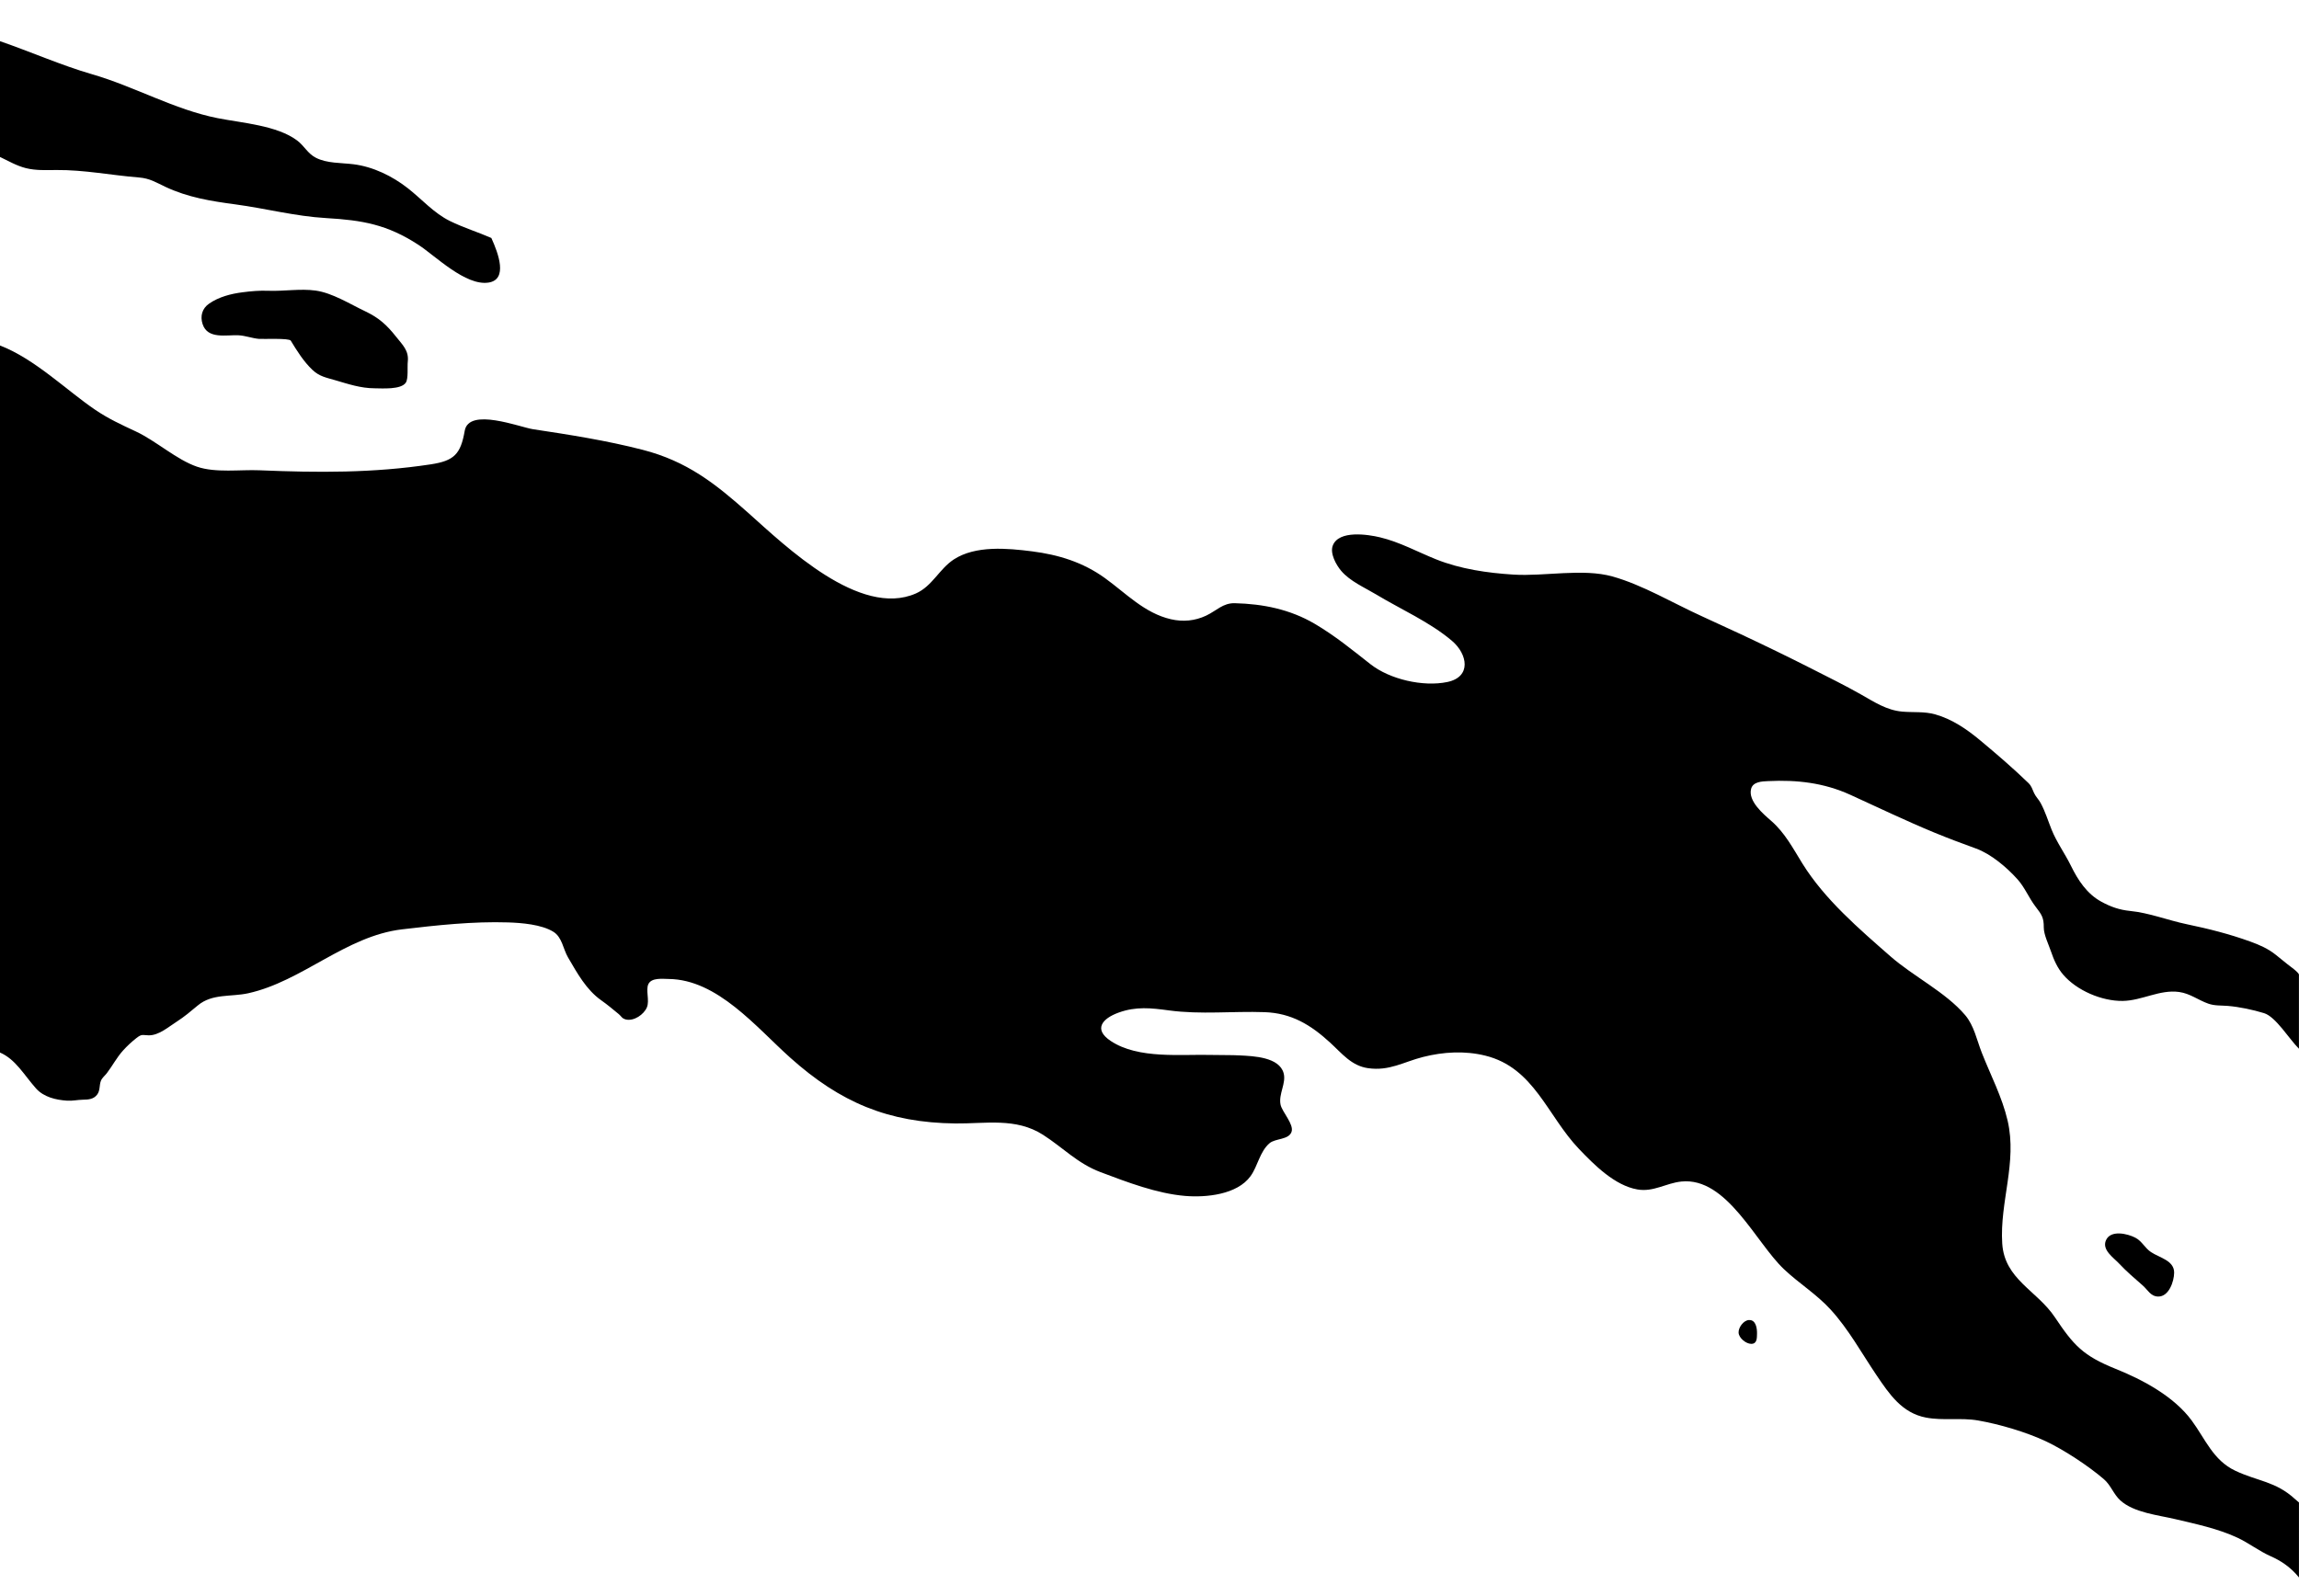 <?xml version="1.0" encoding="utf-8"?>
<!-- Generator: Adobe Illustrator 16.2.1, SVG Export Plug-In . SVG Version: 6.00 Build 0)  -->
<!DOCTYPE svg PUBLIC "-//W3C//DTD SVG 1.1//EN" "http://www.w3.org/Graphics/SVG/1.1/DTD/svg11.dtd">
<svg version="1.1" id="Ebene_1" xmlns="http://www.w3.org/2000/svg" xmlns:xlink="http://www.w3.org/1999/xlink" x="0px" y="0px"
	 width="7200px" height="5000px" viewBox="0 0 7200 5000" enable-background="new 0 0 7200 5000" xml:space="preserve">
<path d="M6687.6,3877.3c-24.7-12.9-77.9-25.4-92.3,8.3c-12.9,30.2,23.7,53.9,41.1,72.5c23.1,24.7,48.9,46.7,74.3,68.9
	c15.7,13.7,24.5,34.2,48.3,34.6c33.4,0.6,49.8-47.2,50-74.8c0.3-38.3-46.4-46.9-72.4-64.4
	C6717.3,3909.7,6708.4,3888.2,6687.6,3877.3z"/>
<path d="M910.6,1067.1c19.5,32.1,40.6,65.9,68.1,91.8c21.8,20.5,42.9,23.9,70.5,32c41.8,12.2,80,25.3,124.1,25.5
	c22.7,0.1,83.1,4.9,97.8-18c8.2-12.8,4.2-49.5,6-65.4c3.8-34.6-15.7-51.8-37.1-78.8c-29.2-36.8-53.7-58.9-96.9-79.4
	c-47.3-22.4-102-57.1-154.4-64.5c-47.6-6.7-99.3,2.4-147.5,0.6c-28.4-1.1-54,1.1-82.2,4.8c-35.6,4.5-73.7,14.4-103.9,35.3
	c-22.2,15.3-28.8,39.3-20.5,64.5c15.8,48,74.6,33,112.1,34.8c22,1.1,42.2,9.3,64.4,11.3C823.8,1062.6,905.5,1058.7,910.6,1067.1z"/>
<path d="M5502.6,4178.5c0.5-16.3-3-44.9-25.7-43.3c-16.7,1.2-32.9,23.5-32,39.7c1,16.8,23.2,34.8,39.6,34.9
	C5503.2,4209.9,5502.2,4191.3,5502.6,4178.5z"/>
<path d="M1409,692.3c-50.3-24.8-87.3-67.8-131.8-102.7c-48.4-37.9-108.6-67.4-170.4-75.1c-37.9-4.7-82.9-2.4-117.7-20.4
	c-25.6-13.2-36.3-37.3-58.5-54c-62.9-47.3-173.2-55-248.7-69.9c-135.7-26.8-260.2-99-393.5-137.6C192.1,204.7,97,162.5,0,129v362.7
	c26.7,12.8,52,27.6,80.7,34.9c31.2,7.9,63.7,6.3,95.6,6c87.3-0.8,172.5,16.5,259.1,23.4c33.6,2.7,53,15.3,81.7,28.9
	c71.7,33.8,143.6,45.1,220.4,55.4c95.9,12.9,186.4,37.2,284.2,42.9c113.8,6.6,191.4,20.2,289.1,84c52.8,34.5,147.4,129.2,219.3,118
	c61-9.5,31-90.9,8.7-139.7C1498.7,727.8,1451.3,713.1,1409,692.3z"/>
<path d="M7200,4706.8c-4.4-3.6-8.8-7.4-13.2-11.4c-60.4-55.2-116.1-54.9-186.5-88.2c-69.3-32.8-93.8-99.6-136.3-157.2
	c-55.8-75.8-153.2-127.7-238.5-162c-101.6-40.9-131.1-73.3-190-161.5c-56.2-84.1-157.7-118.6-164.9-231
	c-8.3-130.3,47.3-253.4,16.9-384.8c-17.2-74.3-53.3-142.5-81-213.1c-15.5-39.5-24.1-84.7-52-117.6c-61-71.9-162.6-121.5-233.7-183.9
	c-98.6-86.4-206-178.3-275.8-290.6c-29.8-48-54.7-96.3-97.8-133.9c-24.5-21.4-73.1-62-63.1-100.4c5.9-22.7,34.2-23.4,53.4-24.3
	c90.7-4.4,174.5,5.3,257.1,42.8c88.1,40.1,174.5,81.8,263.7,118.6c43.6,18,86.4,33.9,130.4,49.9c47.4,17.3,96.6,59.4,129.9,96.5
	c22.8,25.5,35.3,57.8,55.9,84.8c19.3,25.3,26.5,34.4,26.2,66c-0.2,22.2,15.7,54.5,22.8,75.6c8.7,25.8,19.8,50.8,37.6,71.7
	c42.6,50.1,121.4,83.6,186.7,82.7c60.4-0.8,115.8-36.4,176.8-28c34.3,4.7,59.5,25.3,91.2,36.5c20,7.1,40.1,5.4,60.9,7.1
	c36.7,3,78.7,12,113.8,22.7c36.7,11.2,78.1,80.3,109.3,111.5c0,0,0-231.9,0-231.9c0-7.3-31.4-29-36.9-33.6
	c-11.6-9.7-23.5-19.1-35.3-28.5c-24.1-19.4-51-31.2-80-41.7c-66-23.9-130.4-40-199.2-54.4c-59.8-12.5-116.7-35.5-177.8-41.6
	c-33.1-3.3-60.2-12.9-89.3-28.7c-45.8-24.9-73.4-67.6-95.8-113.2c-18.6-37.9-44.5-73.4-60.3-112.7c-11.2-27.8-19.9-56.9-34.4-83.6
	c-6-11-15-19.3-20.5-31c-6.3-13.3-7.3-21.3-17.9-31.7c-48.2-46.6-99-90.2-150.4-133.1c-42-35-87.9-66.6-141.2-81.7
	c-34.4-9.7-68.6-5.6-103.5-8.7c-48.6-4.3-87.6-30.2-129-53.7c-50.8-28.8-103.3-54.6-155.4-81.1c-73-37.1-146.6-72.7-220.7-107.5
	c-41-19.2-82.1-38.2-123.3-56.9c-89.1-40.5-184.7-97.7-278.8-124.1c-93.3-26.1-212.6,0.2-310.1-5.9c-81.7-5.1-166.3-17.3-242.7-47.9
	c-58.3-23.4-113.9-54.2-175.5-68.9c-37.3-8.9-128.6-23.2-147.7,25.5c-9.7,24.7,10.3,60.7,25.9,79.2c27.8,32.9,73.1,52.3,109.3,74
	c78,47,168.7,86.7,238.1,145.7c48.9,41.6,61.7,113-14.9,128.9c-75.7,15.7-179.7-8.2-240.3-55.7c-57.8-45.4-111.3-89.3-175.2-126.9
	c-76.9-45.1-161.3-62.1-249.6-64.3c-37.5-1-57.1,23.4-90.2,39c-35.2,16.5-72.4,19.9-110.2,11.2c-82.6-19-140.7-81.4-206.9-129.1
	c-68.5-49.4-144.8-73-228.2-83.6c-76.5-9.7-176.6-19.1-244.8,25.4c-45.5,29.7-67.5,84-118.9,106.6
	c-175.5,77.1-407.8-148.1-524.4-252c-104.5-93.1-192.7-162.3-331-198c-113-29.1-228.6-47.2-343.8-64.6
	c-40.6-6.2-200.7-69.1-213.6,4.9c-12.8,73.6-33.2,94.1-107,105.3c-179.6,27.3-354.1,26.1-535.2,18.5c-61.2-2.6-137.3,8.8-196.1-11.2
	c-64-21.8-128.6-81-191.6-110.4c-46.7-21.8-86.4-40.1-127.2-67.8C209,1223.4,109.5,1124.5,0,1082.3v2214.9
	c49.2,21.5,74.4,69.2,112.9,112.6c24.2,27.1,62.5,36,97.3,38.2c16.8,1.1,32.4-2.7,49.1-3c17.5-0.3,34.5-1.2,45.6-16.9
	c9.1-12.9,5.7-28.5,11.1-42.3c3.9-9.8,12.3-15.7,18.5-23.8c17.8-23.3,30.9-49,50.8-71.1c12.9-14.3,26.9-27.2,42-39.1
	c17.1-13.4,18.9-8.9,38-8.5c32,0.7,62.3-26.4,88-42.7c23.9-15.3,44.6-32.9,66.3-51c45.4-37.8,103.4-26.1,157.9-38.1
	c169.5-37.5,305.3-179.4,481.8-200.2c108.8-12.9,222.3-25.2,331.9-21.7c42.4,1.4,104.7,6.3,141.8,29.3
	c27.7,17.2,30.5,53.9,45.9,80.3c28.6,48.9,57.2,101.5,104,134.4c19.5,13.7,37.1,28.6,55.1,43.4c8.1,6.7,9.3,13.3,21.5,16.5
	c25.6,6.6,57.5-15.6,66.6-38.2c8.7-21.7-4.4-53.7,4.5-72.4c9.9-20.9,44.5-16.3,63.6-16.1c153,1.7,273.8,150.9,380.6,246.5
	c157.2,140.7,307.2,203.7,517.1,206.1c94.3,1.1,189.6-19,274.6,35.5c63.3,40.6,108,89.8,180.5,117.1
	c83.1,31.3,175.4,66.8,264.4,74.4c65.2,5.5,163.2-3.7,205.2-62.1c22.6-31.5,28.7-76.7,59.4-103c18.2-15.6,60.1-10.1,68.9-35.7
	c8.1-23.6-29.8-62.5-34.4-85.1c-6.9-33.5,18.3-66.9,9.6-98.7c-13.8-50.5-94.7-53.3-135.6-55.5c-29-1.6-57.9-0.7-86.9-1.5
	c-98-2.8-232.3,14-319.1-43.9c-54.9-36.6-26.5-70.2,24.8-88.8c54.9-19.9,102.2-14.3,158.2-6.8c99.7,13.4,198.9,1.9,298.8,5.4
	c84.1,2.9,144.6,39.6,205.4,95.4c37,33.9,66.7,72.7,118.8,80.1c67.4,9.5,110.7-19.5,172.2-35.1c63.6-16.1,130.8-20,194.9-4.2
	c153.3,37.8,194,188.1,293.5,292.3c47.4,49.6,111.8,114.6,182.9,126.9c50.6,8.8,89.4-19.9,137.8-24.8
	c142.3-14.6,232.8,191.3,321.5,274.9c46.8,44.2,101.9,78.1,145.5,125.8c56.7,62,97.3,136.7,144.1,206
	c40.3,59.7,80,118.4,154.7,132.7c53.5,10.3,109.5-0.3,163.4,9.1c66.9,11.6,151.5,36.6,212.4,65.3c56.6,26.6,133.7,77.5,181.4,118.5
	c22.5,19.4,30.3,47.3,51.8,66.7c42.2,38.3,118.4,45.9,171.2,58.4c66.2,15.7,132.7,29.4,194.7,58c34.4,15.8,69.6,42.9,104.9,58.4
	c28.7,12.6,62,33,88.5,66.5V4706.8z"/>
</svg>
